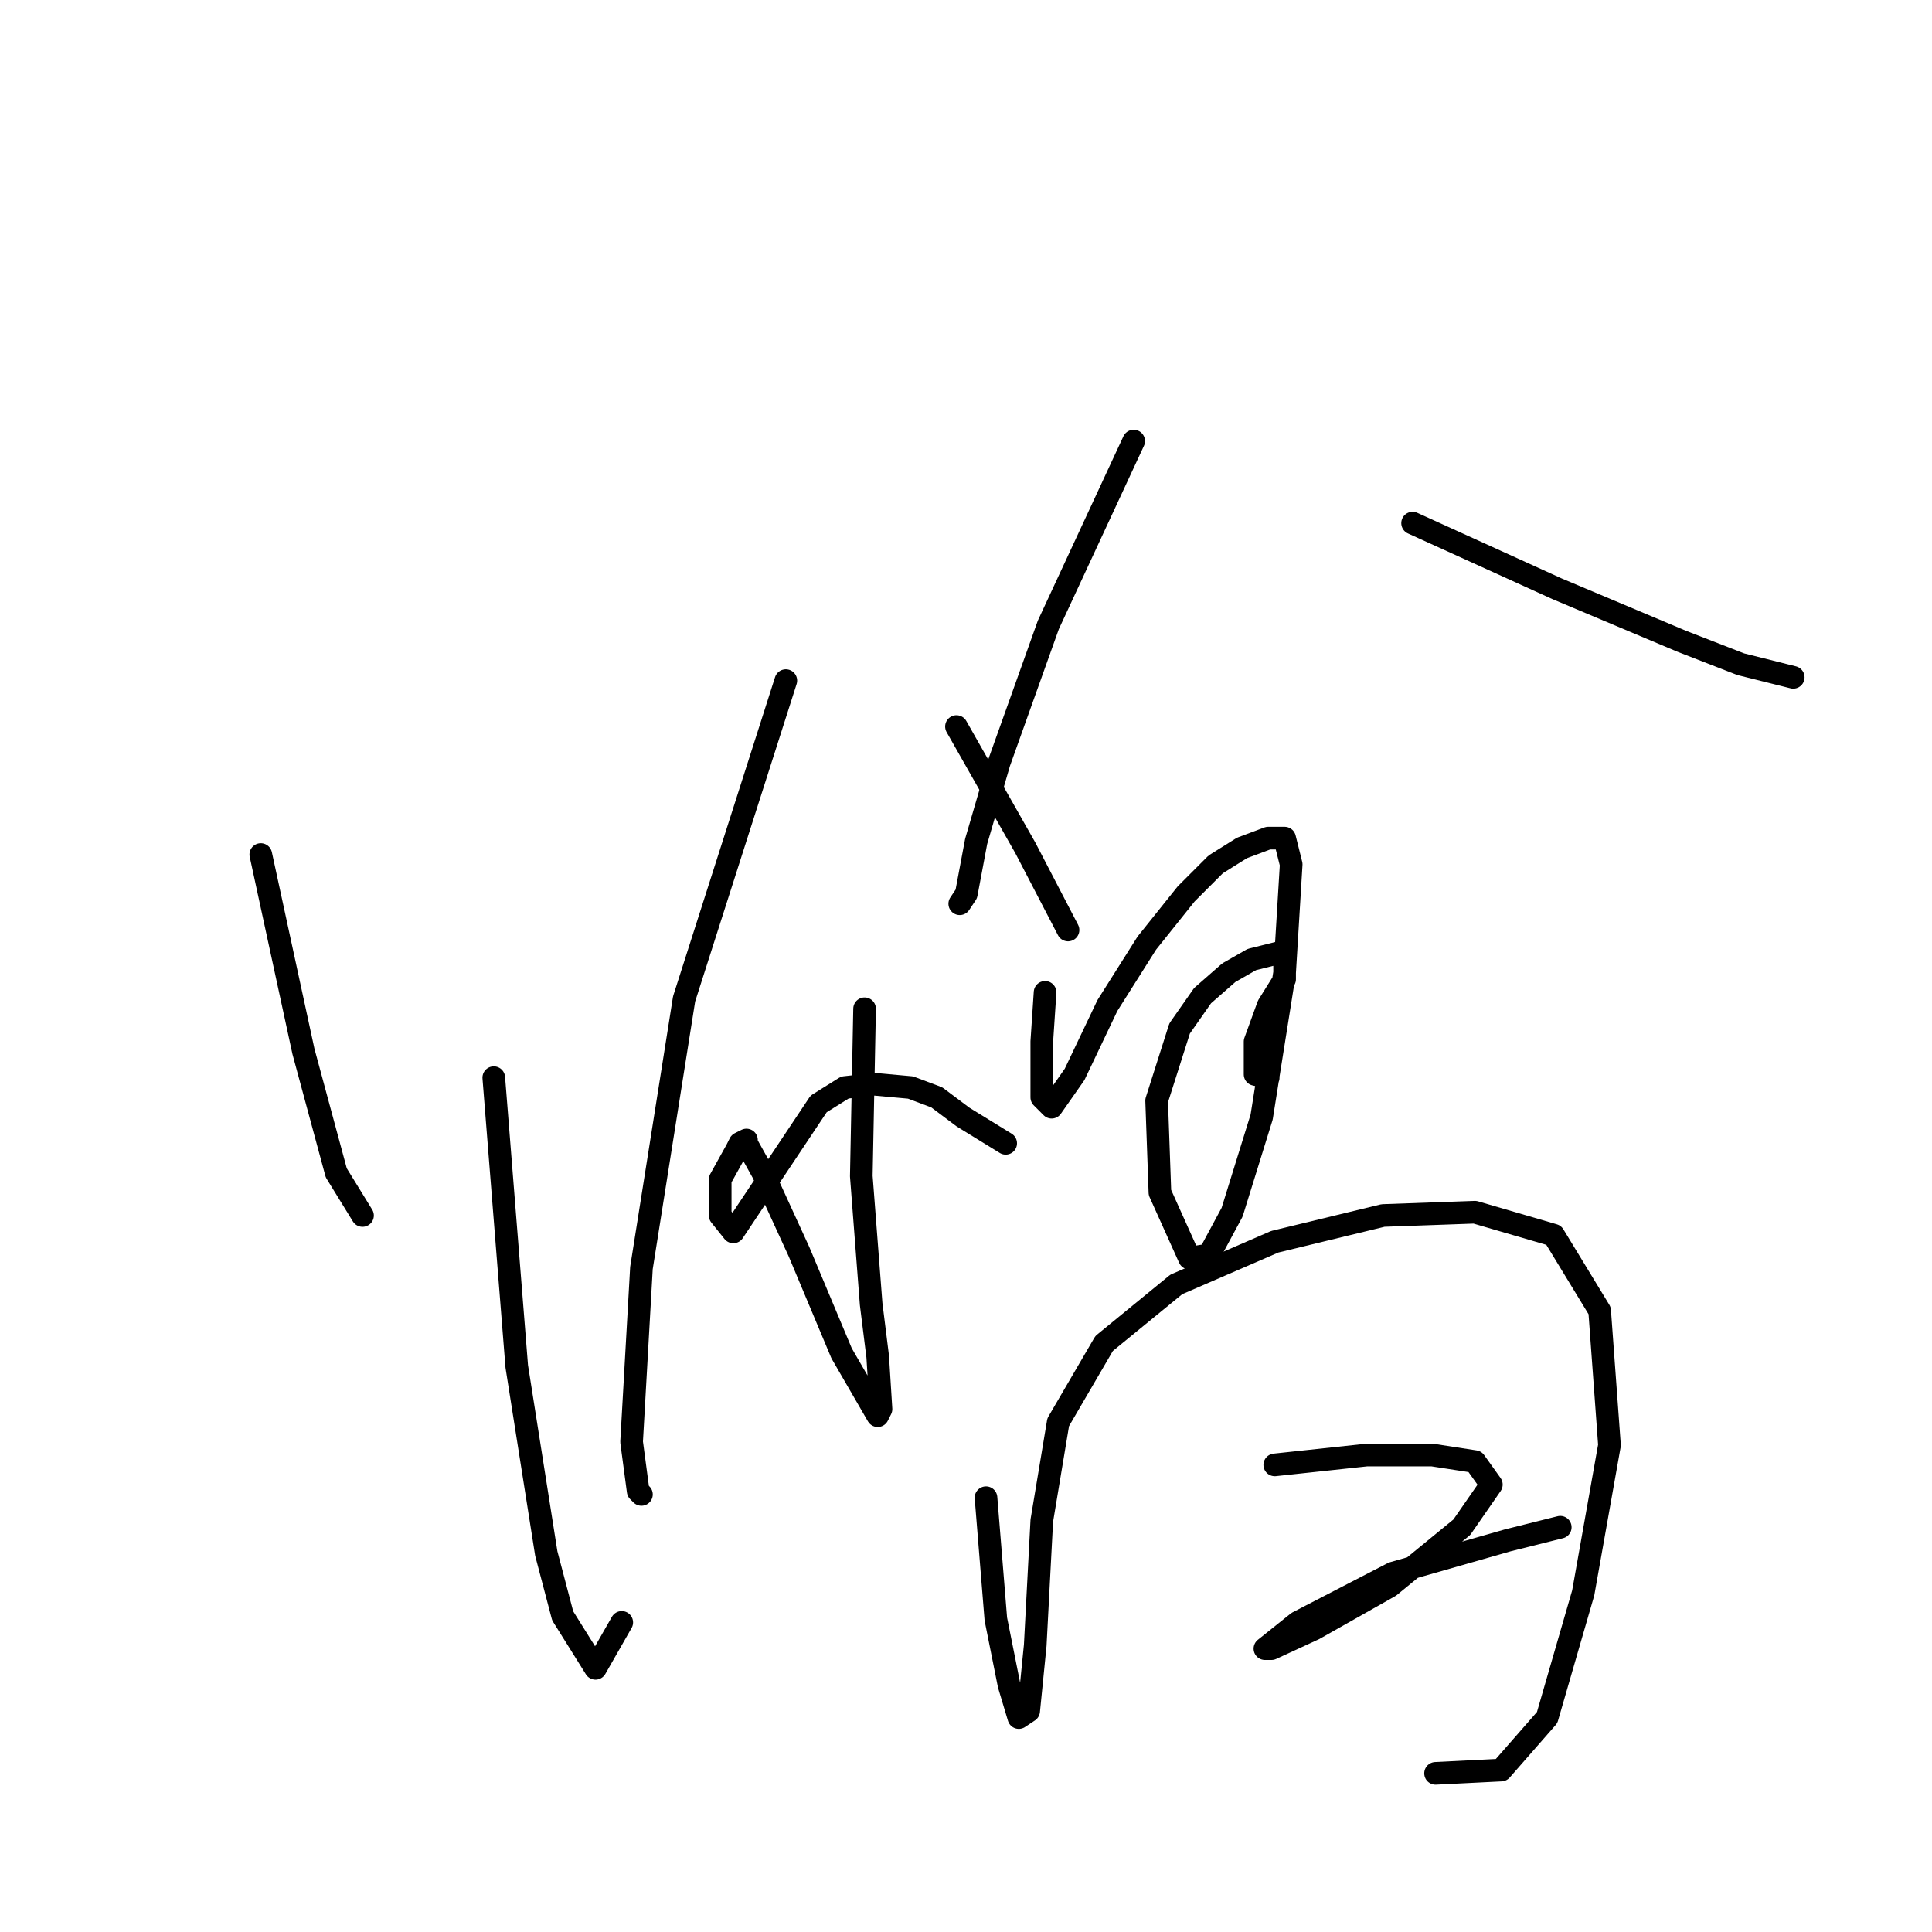 <?xml version="1.0" standalone="no"?>
    <svg width="256" height="256" xmlns="http://www.w3.org/2000/svg" version="1.1">
    <polyline stroke="black" stroke-width="3" stroke-linecap="round" fill="transparent" stroke-linejoin="round" points="34.557 113.23 40.209 139.318 44.557 155.406 48.036 161.059 48.036 161.059 " />
        <polyline stroke="black" stroke-width="3" stroke-linecap="round" fill="transparent" stroke-linejoin="round" points="65.428 142.797 68.472 181.06 72.385 205.845 74.559 214.106 78.907 221.063 82.386 214.976 82.386 214.976 " />
        <polyline stroke="black" stroke-width="3" stroke-linecap="round" fill="transparent" stroke-linejoin="round" points="104.127 90.185 90.647 132.361 84.995 168.016 83.69 191.061 84.56 197.583 84.995 198.018 84.995 198.018 " />
        <polyline stroke="black" stroke-width="3" stroke-linecap="round" fill="transparent" stroke-linejoin="round" points="126.737 96.272 135.868 112.36 141.52 123.23 141.52 123.23 " />
        <polyline stroke="black" stroke-width="3" stroke-linecap="round" fill="transparent" stroke-linejoin="round" points="114.562 133.666 114.127 155.841 115.432 172.799 116.301 179.756 116.736 186.713 116.301 187.582 111.518 179.321 105.866 165.842 101.083 155.406 98.909 151.493 98.909 151.058 98.039 151.493 97.604 152.363 95.43 156.276 95.43 161.059 97.17 163.233 103.257 154.102 108.475 146.275 111.953 144.101 115.866 143.667 120.649 144.101 124.128 145.406 127.606 148.015 133.259 151.493 133.259 151.493 " />
        <polyline stroke="black" stroke-width="3" stroke-linecap="round" fill="transparent" stroke-linejoin="round" points="150.217 58.443 138.911 82.793 132.389 101.055 129.346 111.49 128.041 118.447 127.172 119.752 127.172 119.752 " />
        <polyline stroke="black" stroke-width="3" stroke-linecap="round" fill="transparent" stroke-linejoin="round" points="187.176 69.314 206.307 78.01 222.83 84.967 230.657 88.011 237.614 89.75 237.614 89.75 " />
        <polyline stroke="black" stroke-width="3" stroke-linecap="round" fill="transparent" stroke-linejoin="round" points="138.477 131.492 138.042 138.014 138.042 140.623 138.042 145.406 139.346 146.71 142.39 142.362 146.738 133.231 151.956 124.97 157.174 118.447 161.087 114.534 164.565 112.36 168.044 111.056 170.218 111.056 171.088 114.534 170.218 128.883 167.174 148.015 163.261 160.624 160.217 166.277 157.608 166.712 153.695 158.015 153.26 145.841 156.304 136.275 159.348 131.927 162.826 128.883 165.87 127.144 169.348 126.274 170.218 126.274 170.218 127.579 170.218 129.753 168.044 133.231 166.305 138.014 166.305 142.362 168.044 142.797 168.044 142.797 " />
        <polyline stroke="black" stroke-width="3" stroke-linecap="round" fill="transparent" stroke-linejoin="round" points="130.65 198.453 131.954 214.541 133.694 223.237 134.998 227.585 136.303 226.716 137.172 218.019 138.042 201.496 140.216 188.452 146.303 178.017 155.869 170.19 168.913 164.537 183.262 161.059 195.437 160.624 205.872 163.668 211.96 173.669 213.264 191.496 209.786 211.062 205.003 227.585 198.915 234.542 190.219 234.977 190.219 234.977 " />
        <polyline stroke="black" stroke-width="3" stroke-linecap="round" fill="transparent" stroke-linejoin="round" points="168.913 194.105 181.088 192.8 189.784 192.8 195.437 193.67 197.611 196.714 193.698 202.366 184.132 210.193 174.131 215.845 168.479 218.454 167.609 218.454 171.957 214.976 184.567 208.453 199.785 204.105 206.742 202.366 206.742 202.366 " />
        </svg>